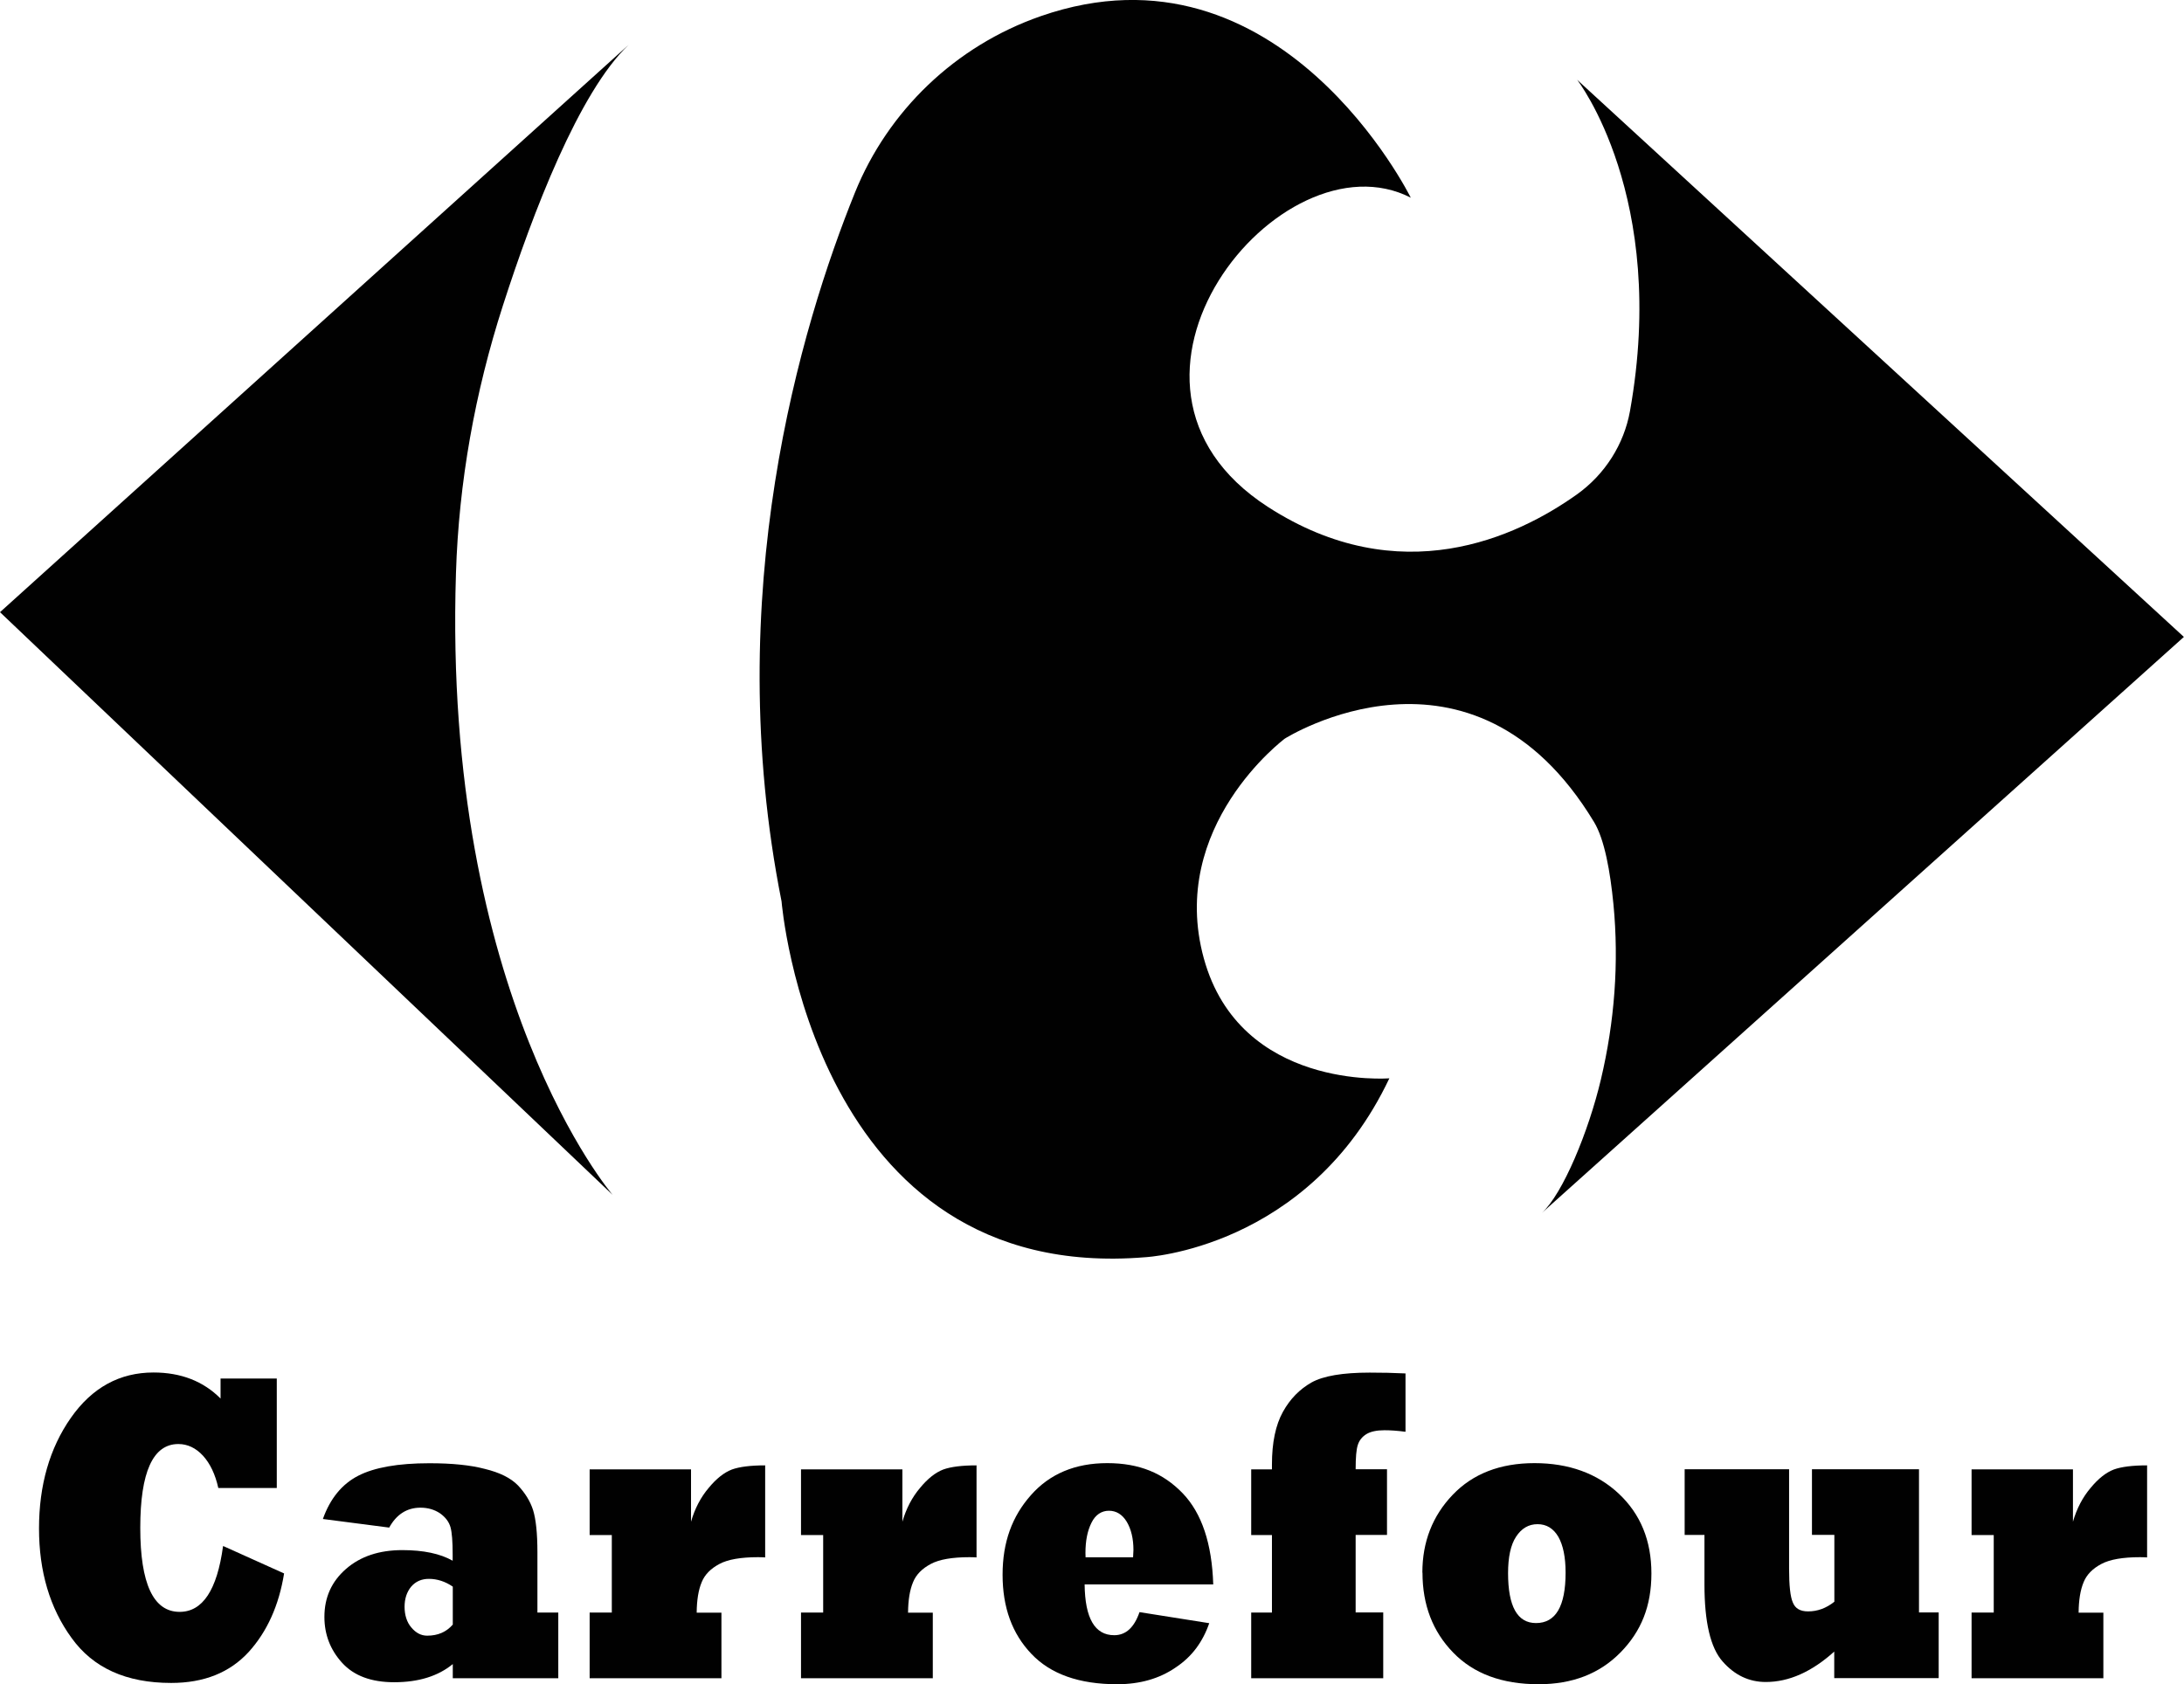 <?xml version="1.0" encoding="UTF-8"?>
<svg id="Calque_1" data-name="Calque 1" xmlns="http://www.w3.org/2000/svg" viewBox="0 0 185.27 142.9">
  <defs>
    <style>
      .cls-1 {
        fill: #010101;
        stroke-width: 0px;
      }
    </style>
  </defs>
  <path class="cls-1" d="M53.33,3.8L0,51.94l51.97,49.44s-14.44-16.79-13.29-52.76c.24-7.7,1.61-15.33,3.98-22.69,2.55-7.92,6.45-18.1,10.66-22.12h0Z"/>
  <path class="cls-1" d="M119.68,16.78s-11.07-22.47-31.39-15.41c-7.28,2.53-12.97,8.07-15.76,14.96-4.59,11.35-11.42,34.1-6.23,60.15,0,0,2.62,32.52,30.85,30.19,0,0,13.85-.69,20.71-15.18,0,0-12.66,1.03-15.74-10.18-3.08-11.22,6.87-18.64,6.87-18.64,0,0,15.88-10.06,26.23,7.07.9,1.48,1.38,4.23,1.65,6.99.48,4.97.09,9.97-1.06,14.84-1.04,4.41-3.23,9.72-5.02,11.35l54.47-48.88L133.79,6.77s7.74,9.93,4.48,28.12c-.51,2.81-2.11,5.35-4.5,7.06-5.1,3.63-15.01,8.29-26.21,1.06-16.28-10.52,1.08-31.92,12.13-26.23h0Z"/>
  <path class="cls-1" d="M18.95,131.18l5.15,2.32c-.44,2.72-1.44,4.94-3.01,6.67-1.6,1.74-3.78,2.62-6.57,2.62-3.81,0-6.62-1.27-8.45-3.82-1.84-2.53-2.76-5.63-2.76-9.29s.9-6.81,2.7-9.38c1.8-2.57,4.14-3.85,7.01-3.85,2.33,0,4.23.74,5.69,2.21v-1.7h4.77v9.29h-4.96c-.26-1.16-.69-2.07-1.3-2.74-.61-.66-1.31-.99-2.09-.99-2.15,0-3.23,2.37-3.23,7.11s1.11,7.13,3.34,7.13c1.95,0,3.18-1.86,3.68-5.57h.01s0,0,0,0Z"/>
  <path class="cls-1" d="M33.02,129.61l-5.63-.73c.62-1.74,1.62-2.96,3-3.67,1.36-.7,3.37-1.06,6.03-1.06.98,0,1.86.04,2.63.12.78.08,1.47.2,2.08.36,1.27.31,2.2.77,2.82,1.41.61.65,1.03,1.34,1.27,2.08.24.77.37,1.96.37,3.58v5.12h1.77v5.57h-8.95v-1.2c-1.24,1.02-2.9,1.54-4.97,1.54-1.95,0-3.42-.55-4.42-1.65-1-1.1-1.5-2.4-1.5-3.89,0-1.66.61-3.01,1.84-4.08,1.22-1.06,2.81-1.59,4.77-1.59,1.79,0,3.21.3,4.27.9v-.53c0-1.1-.06-1.86-.18-2.3-.13-.47-.43-.86-.89-1.19-.48-.32-1.03-.48-1.66-.48-1.15,0-2.04.57-2.66,1.7h-.01ZM38.41,137.86v-3.24c-.64-.44-1.32-.66-2.03-.66-.62,0-1.12.22-1.5.66-.37.45-.56,1.02-.56,1.71s.19,1.31.57,1.75c.39.47.84.7,1.35.7.9,0,1.62-.31,2.17-.94h0Z"/>
  <path class="cls-1" d="M61.19,142.39h-11.17v-5.57h1.88v-6.58h-1.88v-5.57h8.6v4.44c.32-1.11.82-2.07,1.5-2.87.65-.79,1.31-1.31,1.97-1.56.64-.23,1.57-.35,2.82-.35v7.81c-.16-.01-.36-.02-.6-.02-1.46,0-2.56.19-3.27.57-.74.39-1.25.9-1.51,1.54-.28.66-.42,1.52-.43,2.6h2.1v5.57h-.01Z"/>
  <path class="cls-1" d="M79.12,142.39h-11.17v-5.57h1.88v-6.58h-1.88v-5.57h8.6v4.44c.32-1.11.82-2.07,1.5-2.87.65-.79,1.31-1.31,1.97-1.56.64-.23,1.57-.35,2.82-.35v7.81c-.16-.01-.36-.02-.6-.02-1.46,0-2.56.19-3.27.57-.74.39-1.25.9-1.51,1.54-.28.66-.42,1.52-.43,2.6h2.1v5.57h-.01Z"/>
  <path class="cls-1" d="M96.65,136.78l5.93.94c-.27.79-.64,1.5-1.11,2.13s-1.06,1.18-1.74,1.63c-1.38.95-3.04,1.42-4.96,1.42-3.23,0-5.65-.86-7.28-2.58-1.63-1.71-2.44-3.94-2.44-6.71s.81-4.96,2.41-6.76c1.59-1.8,3.75-2.71,6.47-2.71s4.75.85,6.4,2.56c1.62,1.69,2.48,4.27,2.59,7.73h-10.91c.03,2.88.87,4.31,2.51,4.31.99,0,1.7-.66,2.15-1.97h0ZM92.08,132.13h4.04c.02-.36.03-.57.03-.62,0-.96-.19-1.76-.57-2.4-.38-.62-.89-.93-1.51-.93s-1.15.34-1.48,1.02c-.35.7-.51,1.55-.51,2.56,0,.14,0,.26.01.36h-.01Z"/>
  <path class="cls-1" d="M117.35,142.39h-11.21v-5.57h1.76v-6.58h-1.76v-5.57h1.76v-.42c0-1.85.31-3.34.93-4.46.61-1.1,1.42-1.92,2.42-2.49,1-.56,2.65-.84,4.94-.84,1.03,0,2.04.02,3.04.07v4.95c-.68-.09-1.27-.13-1.79-.13-.65,0-1.17.11-1.53.33-.37.23-.61.54-.73.93-.12.36-.18,1.04-.18,2.05h2.66v5.57h-2.66v6.58h2.34v5.59h0Z"/>
  <path class="cls-1" d="M120.66,133.43c0-2.61.86-4.81,2.57-6.6s4.03-2.69,6.94-2.69,5.32.87,7.16,2.6,2.76,3.98,2.76,6.76-.87,4.92-2.63,6.71-4.06,2.69-6.94,2.69c-3.11,0-5.52-.9-7.25-2.69-1.73-1.78-2.6-4.04-2.6-6.78h0ZM127.93,133.47c0,2.83.79,4.24,2.37,4.24,1.67,0,2.51-1.42,2.51-4.28,0-1.31-.21-2.32-.61-3.03-.42-.72-1.01-1.08-1.77-1.08s-1.36.36-1.82,1.06c-.46.7-.68,1.74-.68,3.09h0Z"/>
  <path class="cls-1" d="M144.58,130.23h-1.67v-5.57h8.86v8.44c0,1.42.1,2.38.32,2.87.2.5.62.75,1.29.75.8,0,1.54-.27,2.23-.82v-5.67h-1.9v-5.57h9.08v12.15h1.67v5.57h-8.86v-2.25c-1.9,1.71-3.83,2.58-5.81,2.58-1.42,0-2.64-.58-3.66-1.74-1.03-1.16-1.54-3.34-1.54-6.54v-4.21h-.02Z"/>
  <path class="cls-1" d="M178.42,142.39h-11.17v-5.57h1.88v-6.58h-1.88v-5.57h8.6v4.44c.32-1.11.82-2.07,1.5-2.87.65-.79,1.31-1.31,1.97-1.56.64-.23,1.57-.35,2.82-.35v7.81c-.16-.01-.36-.02-.6-.02-1.46,0-2.55.19-3.27.57-.74.39-1.25.9-1.51,1.54-.28.66-.42,1.52-.43,2.6h2.1v5.57h-.01Z"/>
</svg>